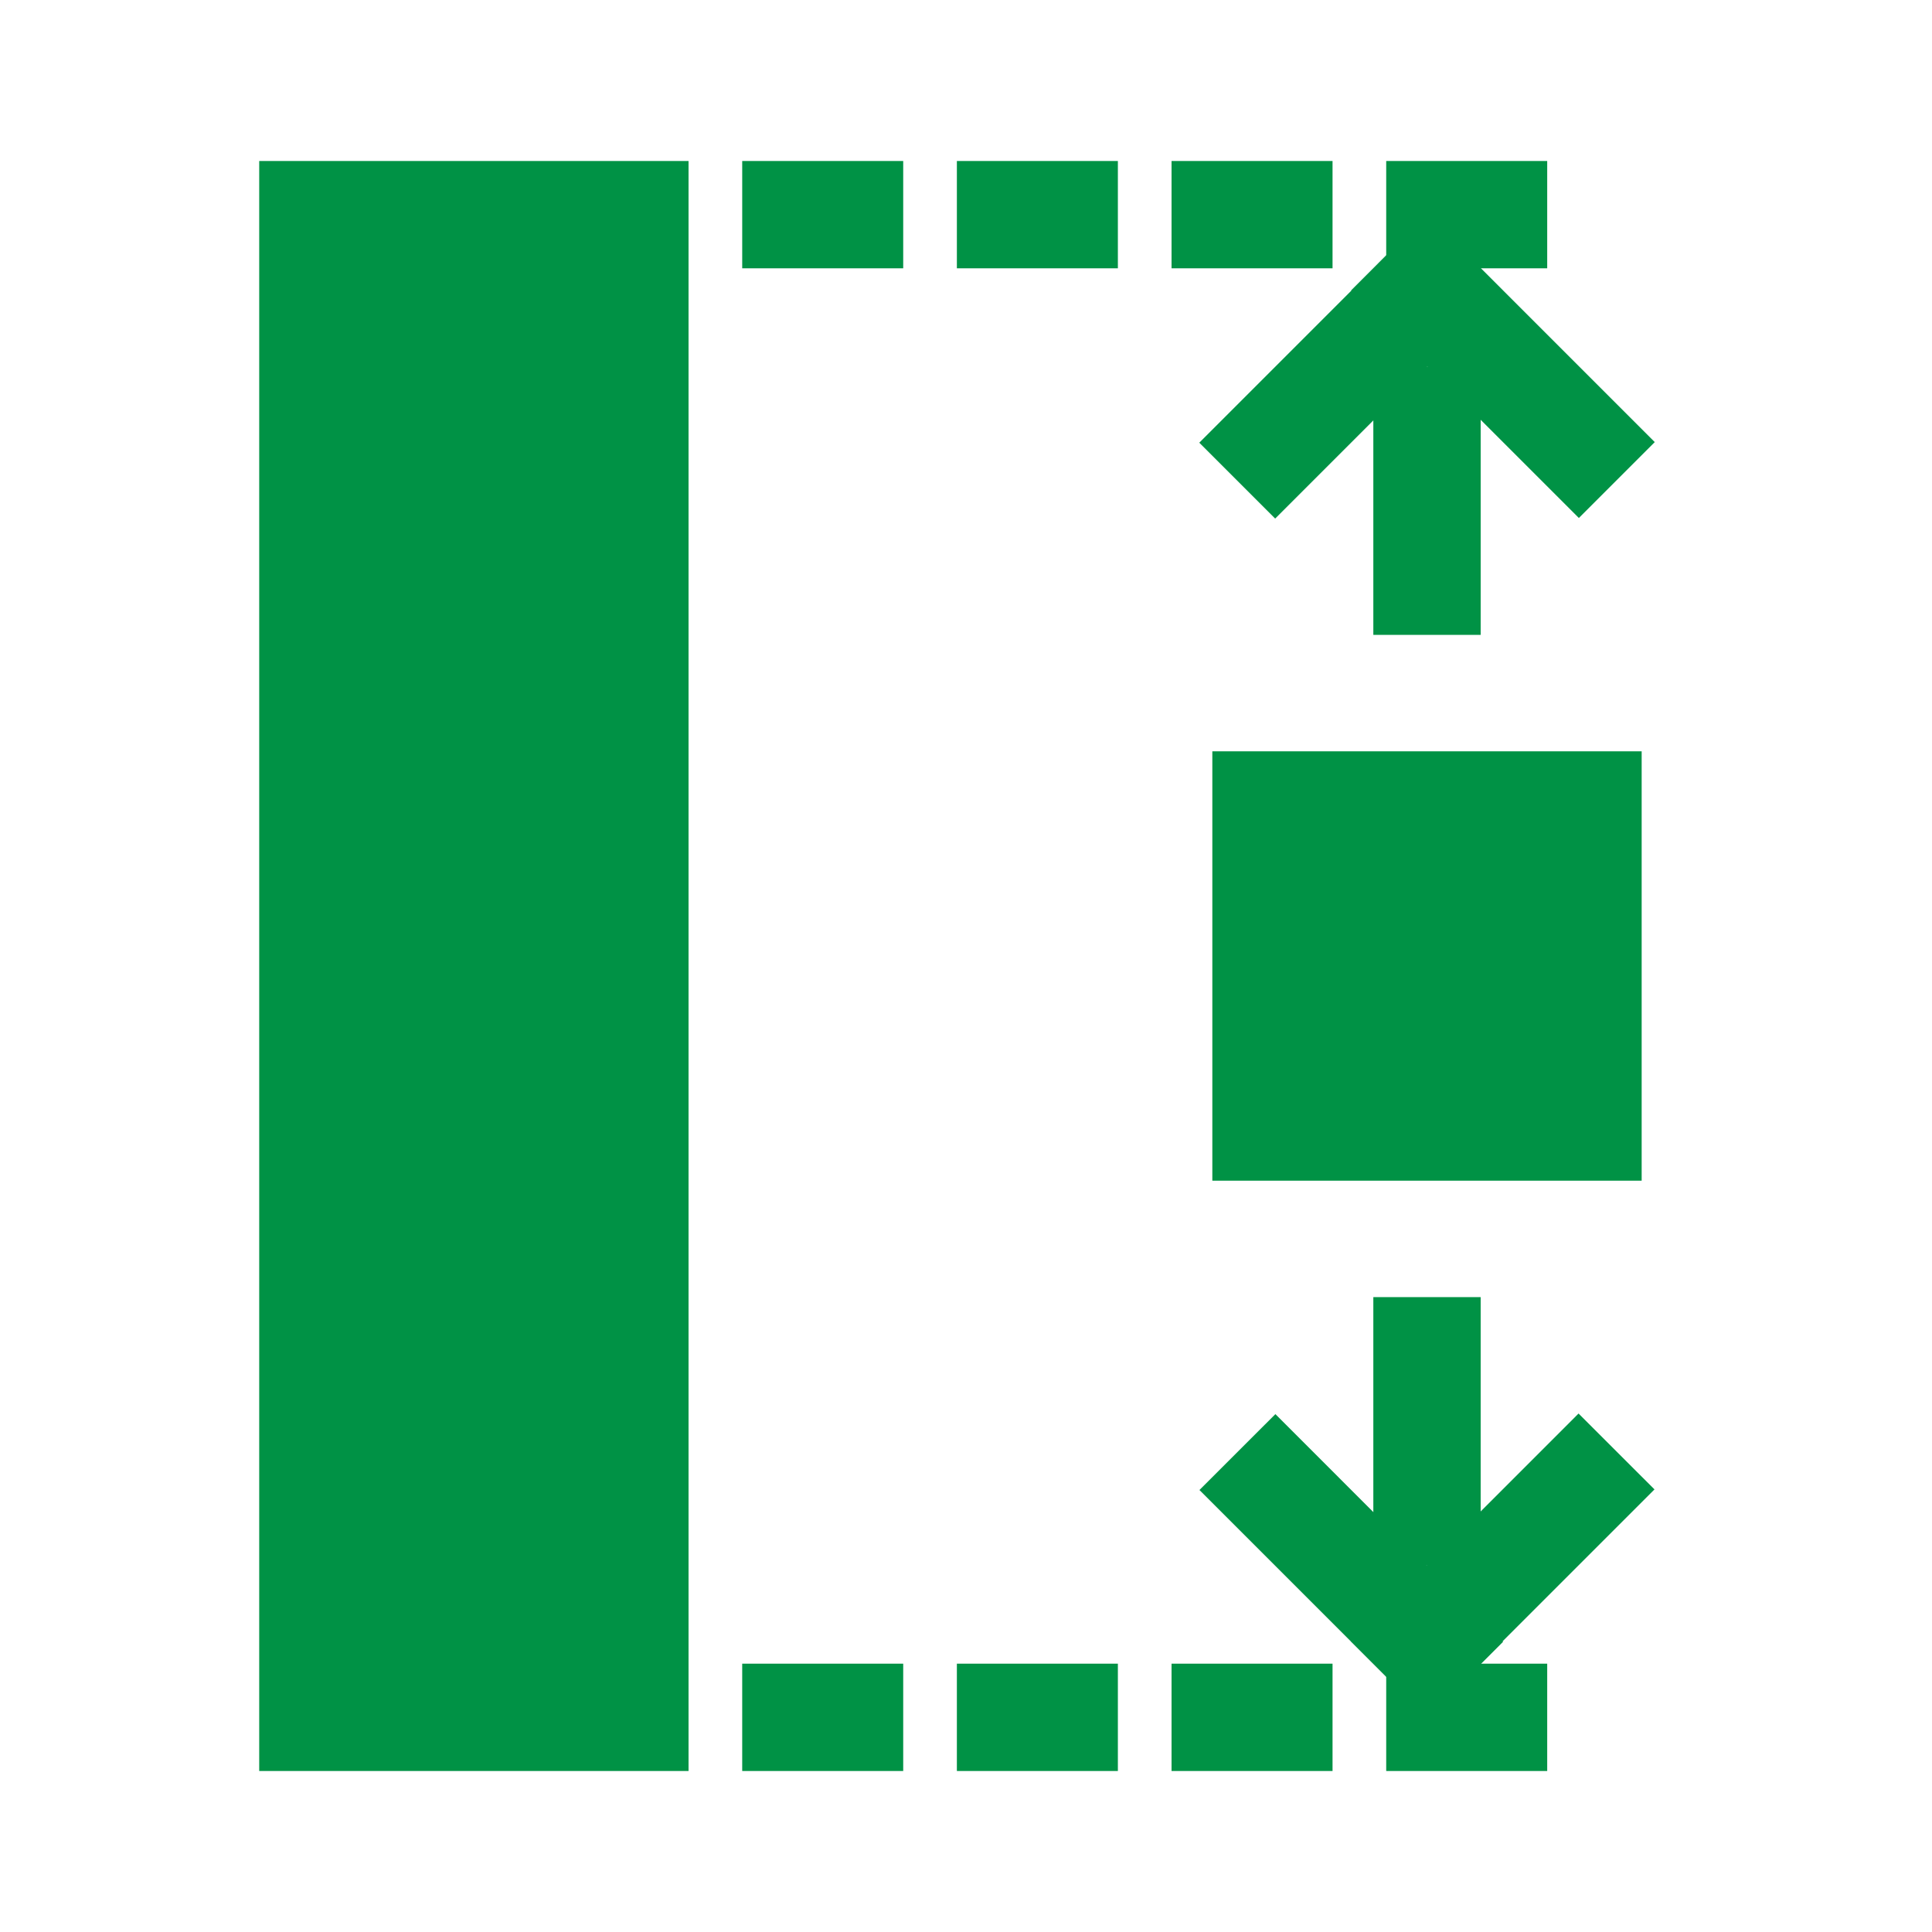 <?xml version="1.0" standalone="no"?><!DOCTYPE svg PUBLIC "-//W3C//DTD SVG 1.1//EN" "http://www.w3.org/Graphics/SVG/1.1/DTD/svg11.dtd"><svg t="1751597904457" class="icon" viewBox="0 0 1024 1024" version="1.1" xmlns="http://www.w3.org/2000/svg" p-id="3045" xmlns:xlink="http://www.w3.org/1999/xlink" width="32" height="32"><path d="M727.893 194.276h56.889v142.222h-56.889z" fill="#009245" p-id="3046"></path><path d="M716.146 153.884l40.22-40.249 120.69 120.69-40.22 40.22z" fill="#009245" p-id="3047"></path><path d="M756.338 113.948l40.22 40.22-120.69 120.69-40.22-40.22zM784.782 829.724h-56.889v-142.222h56.889z" fill="#009245" p-id="3048"></path><path d="M796.644 870.201l-40.22 40.22-120.69-120.69 40.249-40.22z" fill="#009245" p-id="3049"></path><path d="M756.224 910.108l-40.22-40.22 120.661-120.69 40.249 40.22zM137.387 938.667V85.333h227.556v853.333zM642.56 625.778v-227.556h227.556v227.556zM734.72 142.222V85.333h85.333v56.889zM620.942 142.222V85.333h85.333v56.889zM507.164 142.222V85.333h85.333v56.889zM393.387 142.222V85.333h85.333v56.889z" fill="#009245" p-id="3050"></path><path d="M734.72 938.667v-56.889h85.333v56.889zM620.942 938.667v-56.889h85.333v56.889zM507.164 938.667v-56.889h85.333v56.889zM393.387 938.667v-56.889h85.333v56.889z" fill="#009245" p-id="3051"></path></svg>